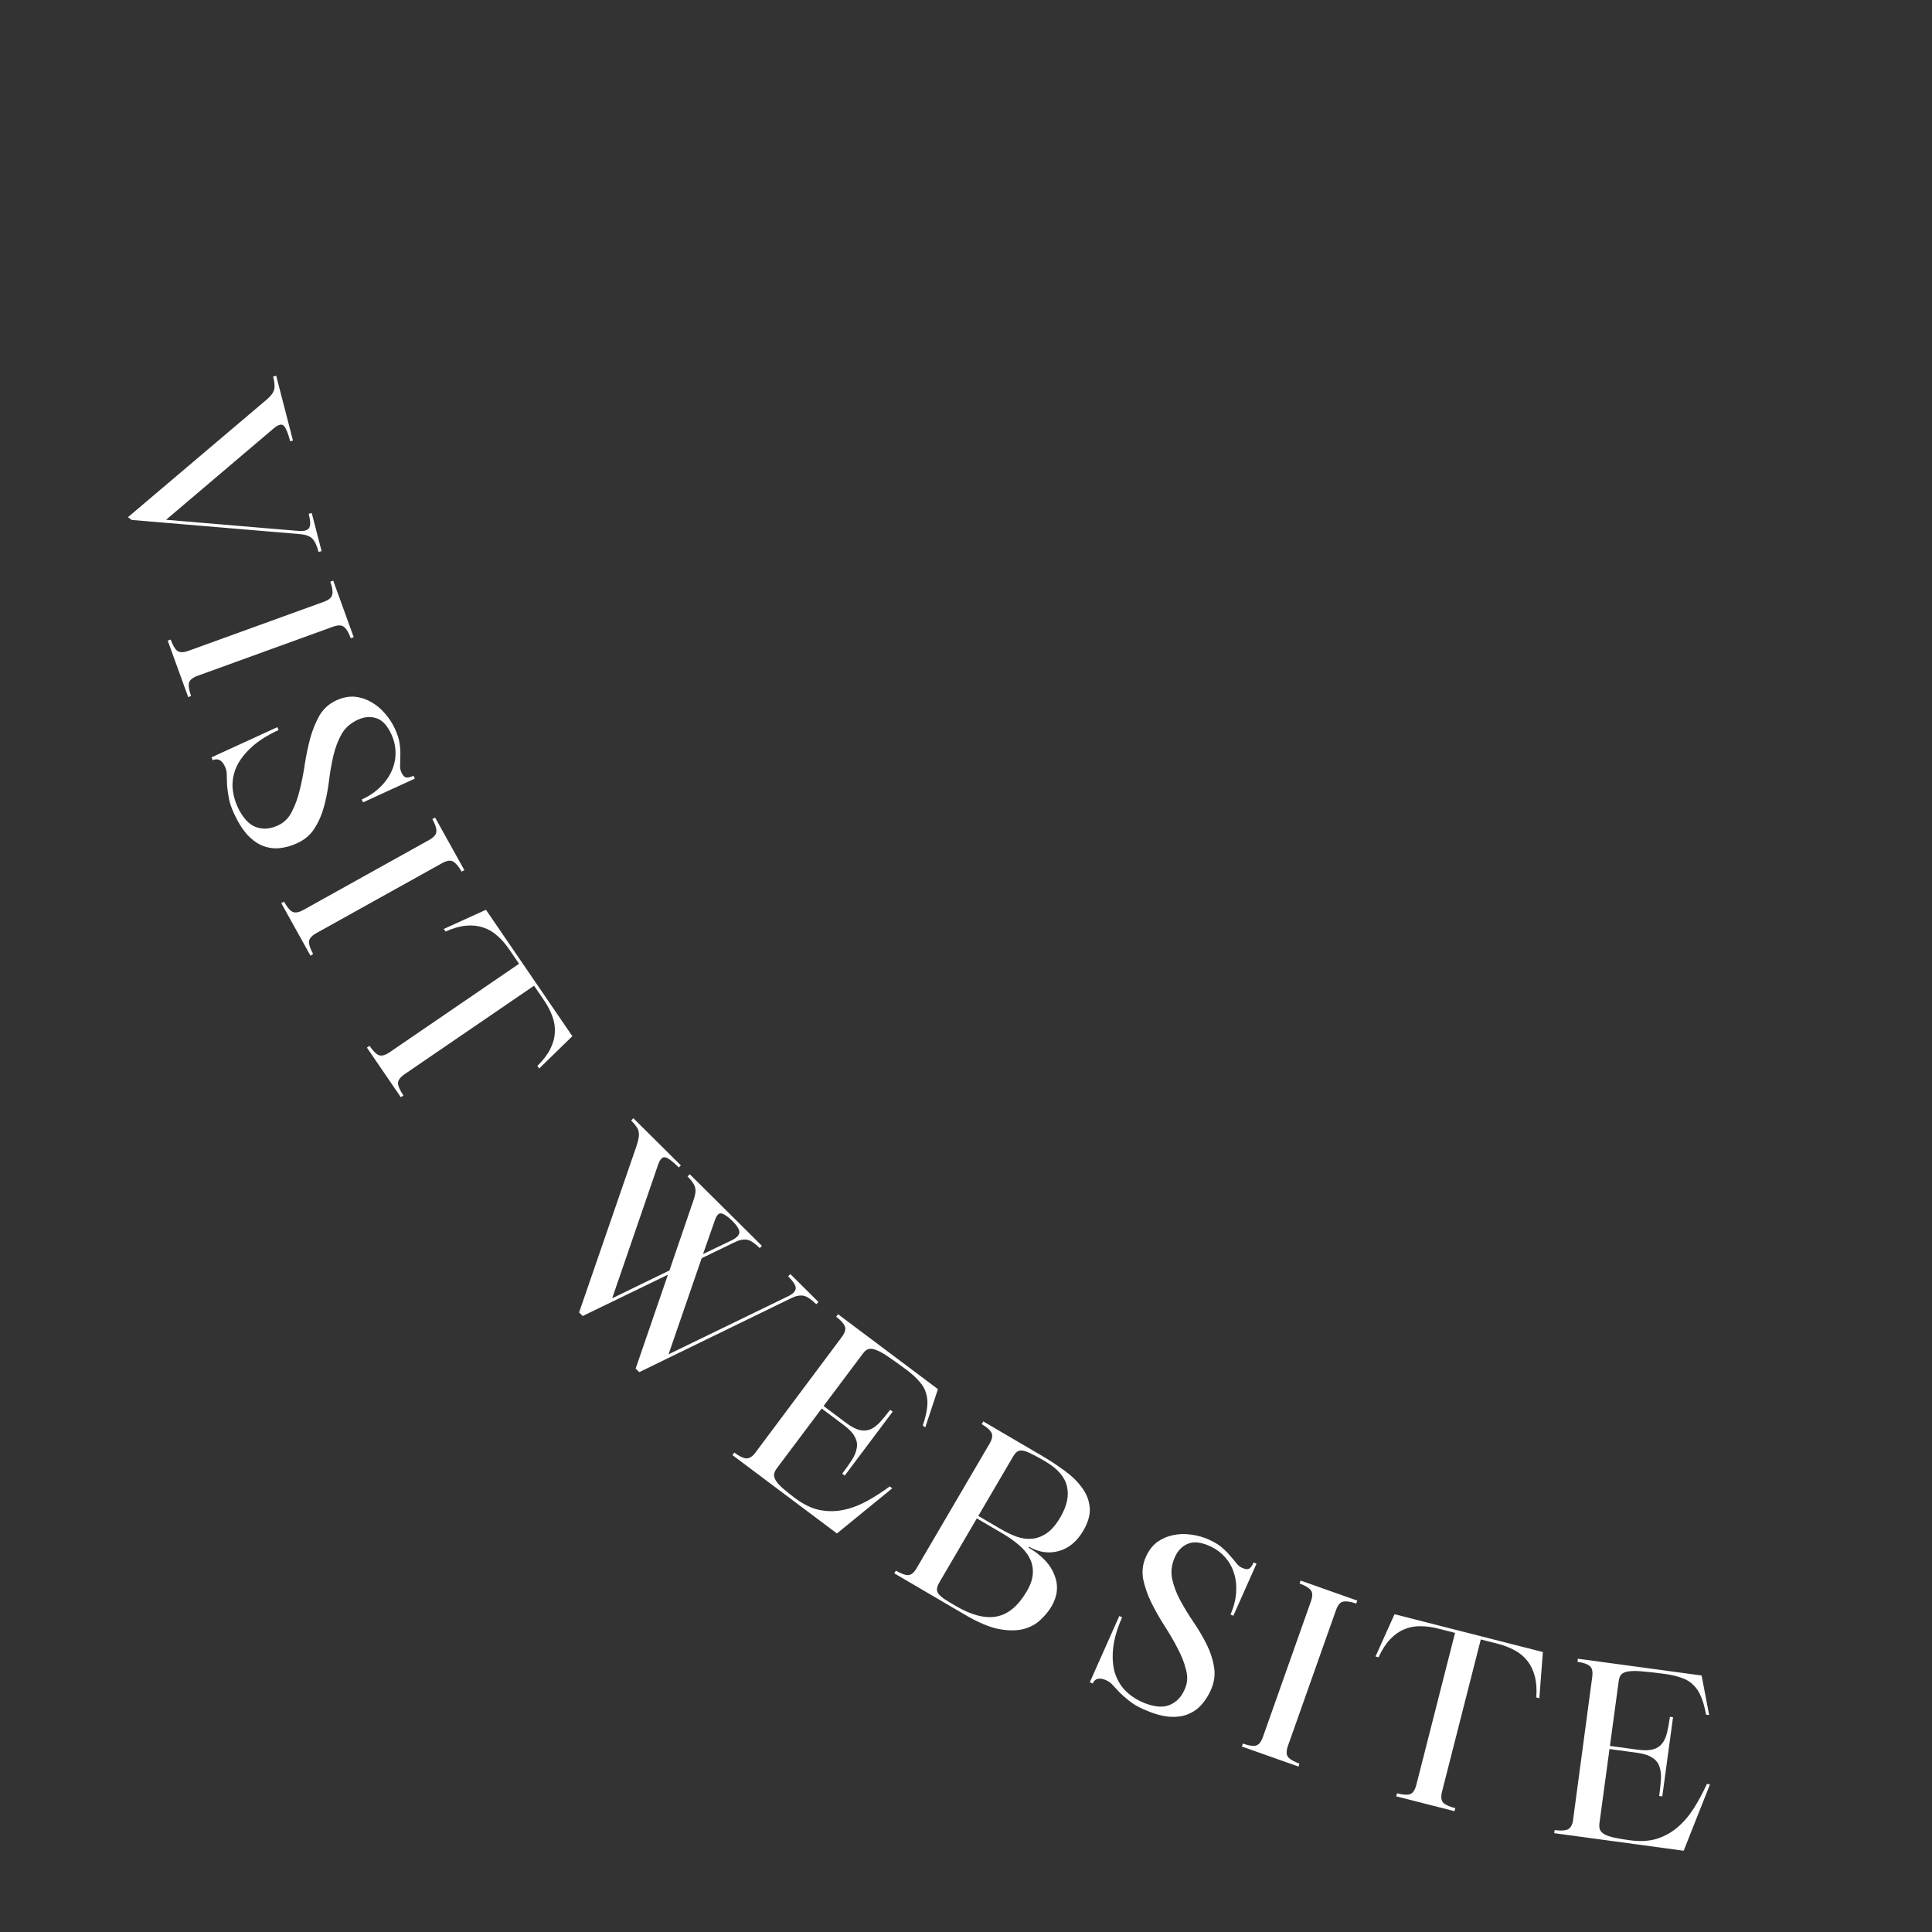 <svg width="160" height="160" viewBox="0 0 160 160" fill="none" xmlns="http://www.w3.org/2000/svg">
<rect x="0" y="0" width="160" height="160" fill="#333333" stroke="none"/>
<g clip-path="url(#clip0_786_6198)">
<path d="M24.262 36.483L24.03 36.543C23.86 35.885 23.688 35.461 23.515 35.272C23.342 35.082 23.063 35.148 22.677 35.468L13.752 43.046L24.712 43.969C25.162 44.004 25.453 43.929 25.584 43.744C25.728 43.555 25.721 43.157 25.564 42.551L25.816 42.485L26.633 45.642L26.381 45.707C26.241 45.164 26.061 44.791 25.843 44.586C25.625 44.38 25.263 44.261 24.758 44.226L10.904 43.06L10.597 42.83L21.931 33.223C22.137 33.06 22.297 32.908 22.413 32.768C22.531 32.641 22.619 32.501 22.676 32.349C22.733 32.196 22.751 32.026 22.73 31.839C22.725 31.661 22.689 31.443 22.623 31.185L22.874 31.12L24.262 36.483Z" fill="white"/>
<path d="M15.62 53.895L26.808 49.841C27.247 49.682 27.484 49.475 27.519 49.221C27.572 48.975 27.517 48.627 27.353 48.175L27.597 48.087L29.294 52.769L29.05 52.857C28.886 52.406 28.703 52.096 28.501 51.929C28.311 51.757 27.996 51.75 27.557 51.909L16.37 55.964C15.931 56.123 15.687 56.332 15.639 56.59C15.604 56.844 15.665 57.19 15.824 57.629L15.587 57.737L13.89 53.055L14.134 52.966C14.298 53.417 14.472 53.723 14.658 53.882C14.861 54.05 15.181 54.054 15.62 53.895Z" fill="white"/>
<path d="M22.966 60.221L23.074 60.458C22.165 60.874 21.431 61.336 20.871 61.842C20.311 62.348 19.893 62.877 19.618 63.429C19.36 63.987 19.24 64.555 19.256 65.135C19.285 65.708 19.427 66.274 19.682 66.832C19.838 67.171 20.021 67.475 20.233 67.745C20.45 68.027 20.697 68.244 20.972 68.396C21.259 68.543 21.573 68.62 21.913 68.625C22.253 68.63 22.623 68.541 23.023 68.358C23.532 68.125 23.914 67.744 24.171 67.215C24.445 66.694 24.662 66.095 24.822 65.421C24.994 64.74 25.134 64.023 25.244 63.269C25.364 62.51 25.517 61.787 25.701 61.101C25.898 60.41 26.154 59.786 26.471 59.23C26.806 58.68 27.264 58.272 27.846 58.005C28.379 57.761 28.89 57.658 29.378 57.699C29.871 57.751 30.329 57.901 30.75 58.148C31.183 58.389 31.563 58.706 31.89 59.099C32.229 59.486 32.501 59.904 32.707 60.352C32.918 60.813 33.048 61.223 33.095 61.583C33.148 61.954 33.167 62.283 33.151 62.569C33.154 62.861 33.148 63.121 33.134 63.347C33.121 63.573 33.156 63.777 33.239 63.959C33.35 64.201 33.474 64.343 33.609 64.383C33.757 64.418 33.971 64.372 34.249 64.244L34.358 64.48L30.067 66.448L29.959 66.211C30.565 65.933 31.075 65.59 31.488 65.18C31.914 64.765 32.23 64.319 32.437 63.843C32.656 63.361 32.763 62.857 32.757 62.332C32.756 61.819 32.639 61.308 32.406 60.799C32.072 60.072 31.657 59.631 31.162 59.477C30.678 59.318 30.169 59.36 29.636 59.605C29.042 59.877 28.593 60.274 28.289 60.794C27.991 61.327 27.765 61.922 27.611 62.579C27.458 63.236 27.336 63.93 27.246 64.661C27.156 65.392 27.022 66.091 26.844 66.76C26.666 67.428 26.408 68.031 26.067 68.568C25.733 69.118 25.244 69.54 24.602 69.834C24.141 70.045 23.674 70.179 23.201 70.234C22.728 70.29 22.261 70.233 21.802 70.062C21.36 69.898 20.928 69.597 20.508 69.159C20.099 68.716 19.72 68.112 19.369 67.349C19.142 66.852 18.998 66.412 18.94 66.028C18.869 65.65 18.824 65.311 18.804 65.012C18.796 64.707 18.788 64.433 18.778 64.188C18.786 63.95 18.74 63.721 18.64 63.503C18.384 62.946 18.044 62.764 17.62 62.959L17.512 62.722L22.966 60.221Z" fill="white"/>
<path d="M25.136 75.352L35.534 69.565C35.942 69.338 36.143 69.097 36.138 68.84C36.151 68.589 36.04 68.254 35.807 67.834L36.034 67.708L38.456 72.06L38.228 72.186C37.995 71.767 37.765 71.49 37.538 71.357C37.323 71.217 37.012 71.261 36.604 71.488L26.205 77.274C25.797 77.501 25.59 77.746 25.584 78.009C25.59 78.265 25.706 78.597 25.933 79.005L25.715 79.149L23.294 74.797L23.521 74.671C23.754 75.09 23.975 75.364 24.184 75.492C24.41 75.625 24.728 75.579 25.136 75.352Z" fill="white"/>
<path d="M36.751 76.932L40.244 75.344L47.4 85.811L44.652 88.489L44.505 88.275C44.987 87.799 45.344 87.329 45.576 86.864C45.807 86.399 45.931 85.943 45.948 85.495C45.976 85.04 45.906 84.595 45.739 84.161C45.582 83.719 45.349 83.272 45.041 82.821L44.228 81.632L33.512 88.957C33.127 89.221 32.943 89.484 32.961 89.746C32.99 90.001 33.14 90.326 33.411 90.723L33.196 90.869L30.386 86.758L30.601 86.612C30.871 87.008 31.116 87.26 31.336 87.368C31.574 87.48 31.886 87.405 32.271 87.141L42.986 79.816L42.162 78.611C41.861 78.171 41.533 77.797 41.178 77.49C40.835 77.177 40.446 76.95 40.011 76.811C39.588 76.664 39.118 76.614 38.6 76.661C38.083 76.707 37.516 76.869 36.898 77.147L36.751 76.932Z" fill="white"/>
<path d="M56.385 96.511L56.216 96.681C55.733 96.202 55.369 95.926 55.124 95.851C54.879 95.776 54.672 95.975 54.504 96.447L50.697 107.52L55.441 105.212L57.386 99.534C57.479 99.288 57.54 99.076 57.568 98.897C57.605 98.727 57.609 98.562 57.58 98.402C57.551 98.242 57.48 98.086 57.366 97.936C57.271 97.785 57.129 97.616 56.94 97.428L57.123 97.244L63.099 103.176L62.915 103.361C62.717 103.163 62.532 103.008 62.362 102.896C62.211 102.783 62.05 102.708 61.88 102.671C61.72 102.644 61.546 102.649 61.357 102.687C61.188 102.726 60.99 102.802 60.764 102.916L58.11 104.198L55.367 112.156L65.263 107.354C65.668 107.155 65.879 106.942 65.897 106.716C65.925 106.48 65.716 106.141 65.271 105.7L65.455 105.515L67.782 107.826L67.599 108.01C67.4 107.813 67.216 107.658 67.046 107.546C66.885 107.424 66.72 107.344 66.55 107.307C66.39 107.279 66.215 107.285 66.027 107.323C65.857 107.362 65.66 107.438 65.434 107.552L52.94 113.636L52.642 113.34L55.315 105.566L48.256 108.986L47.958 108.69L52.716 94.898C52.8 94.643 52.856 94.426 52.884 94.247C52.921 94.077 52.925 93.912 52.896 93.752C52.877 93.601 52.81 93.451 52.696 93.3C52.602 93.15 52.459 92.98 52.27 92.793L52.453 92.608L56.385 96.511ZM60.594 102.718C60.998 102.519 61.21 102.306 61.228 102.08C61.255 101.844 61.047 101.505 60.602 101.064C60.223 100.707 59.926 100.515 59.709 100.487C59.501 100.469 59.328 100.672 59.188 101.097L58.222 103.858L60.594 102.718Z" fill="white"/>
<path d="M60.812 120.295C61.164 120.559 61.462 120.716 61.708 120.767C61.953 120.818 62.204 120.706 62.46 120.431L69.704 110.739C69.984 110.366 70.069 110.063 69.96 109.831C69.869 109.596 69.632 109.335 69.248 109.047L69.404 108.839L77.676 115.043L76.628 118.207L76.42 118.051C76.615 117.48 76.734 116.987 76.78 116.571C76.833 116.144 76.806 115.758 76.7 115.411C76.612 115.062 76.427 114.731 76.144 114.419C75.88 114.104 75.524 113.779 75.076 113.443C74.5 113.011 74.012 112.662 73.612 112.395C73.231 112.126 72.898 111.935 72.616 111.823C72.352 111.708 72.128 111.674 71.944 111.719C71.778 111.762 71.624 111.879 71.48 112.071L68.204 116.439L70.044 117.819C70.481 118.147 70.862 118.35 71.188 118.427C71.513 118.504 71.811 118.486 72.08 118.371C72.349 118.256 72.612 118.062 72.868 117.787C73.132 117.502 73.416 117.156 73.72 116.751L73.928 116.907L69.956 122.203L69.748 122.047C70.052 121.642 70.313 121.271 70.532 120.935C70.758 120.588 70.897 120.259 70.948 119.947C71.017 119.632 70.968 119.32 70.8 119.011C70.65 118.699 70.347 118.371 69.888 118.027L68.048 116.647L64.34 121.591C64.204 121.772 64.124 121.946 64.1 122.111C64.094 122.274 64.148 122.447 64.26 122.631C64.382 122.823 64.575 123.034 64.836 123.263C65.097 123.492 65.43 123.759 65.836 124.063C66.519 124.575 67.189 124.903 67.848 125.047C68.515 125.18 69.172 125.182 69.82 125.051C70.468 124.92 71.115 124.68 71.76 124.331C72.405 123.982 73.046 123.571 73.684 123.099L73.892 123.255L69.312 126.995L60.656 120.503L60.812 120.295Z" fill="white"/>
<path d="M81.43 117.716L86.349 120.597C86.993 120.975 87.6 121.377 88.169 121.803C88.757 122.224 89.234 122.689 89.6 123.197C89.974 123.694 90.189 124.237 90.245 124.827C90.302 125.416 90.124 126.062 89.713 126.764C89.188 127.661 88.511 128.223 87.683 128.449C86.867 128.681 86.047 128.564 85.223 128.097L85.183 128.166C86.287 128.813 87.002 129.572 87.327 130.442C87.67 131.307 87.588 132.171 87.083 133.034C86.861 133.414 86.561 133.779 86.186 134.131C85.821 134.489 85.353 134.748 84.781 134.907C84.215 135.055 83.534 135.058 82.736 134.915C81.946 134.761 81.01 134.367 79.928 133.734L74.061 130.297L74.192 130.072C74.606 130.315 74.936 130.438 75.181 130.443C75.437 130.454 75.68 130.264 75.909 129.872L81.984 119.501C82.188 119.126 82.223 118.83 82.088 118.611C81.965 118.4 81.701 118.176 81.299 117.941L81.43 117.716ZM80.897 125.748L77.824 130.995C77.703 131.202 77.628 131.382 77.6 131.535C77.579 131.677 77.611 131.82 77.697 131.963C77.802 132.102 77.968 132.253 78.196 132.418C78.431 132.571 78.744 132.762 79.135 132.991C80.447 133.759 81.58 134.053 82.537 133.871C83.493 133.689 84.325 132.995 85.032 131.787C85.349 131.246 85.517 130.749 85.535 130.296C85.559 129.832 85.468 129.407 85.261 129.023C85.06 128.627 84.761 128.267 84.364 127.942C83.986 127.612 83.543 127.298 83.037 127.002L80.897 125.748ZM81.019 125.541L82.848 126.613C83.308 126.882 83.754 127.097 84.186 127.257C84.635 127.413 85.065 127.471 85.474 127.433C85.901 127.389 86.309 127.234 86.697 126.967C87.092 126.688 87.465 126.25 87.815 125.652C88.368 124.708 88.547 123.848 88.354 123.07C88.172 122.299 87.575 121.617 86.562 121.024C86.114 120.761 85.745 120.56 85.455 120.421C85.172 120.271 84.933 120.178 84.738 120.141C84.544 120.104 84.384 120.126 84.259 120.208C84.134 120.289 84.014 120.427 83.9 120.623L81.019 125.541Z" fill="white"/>
<path d="M92.695 133.832L92.932 133.938C92.526 134.852 92.279 135.683 92.194 136.433C92.108 137.183 92.144 137.856 92.302 138.452C92.478 139.041 92.763 139.547 93.158 139.971C93.559 140.383 94.039 140.714 94.6 140.963C94.941 141.115 95.28 141.222 95.617 141.285C95.966 141.352 96.294 141.353 96.602 141.285C96.914 141.205 97.2 141.055 97.459 140.835C97.718 140.614 97.936 140.303 98.115 139.901C98.343 139.389 98.378 138.851 98.222 138.285C98.083 137.712 97.85 137.12 97.524 136.507C97.204 135.883 96.835 135.252 96.418 134.614C96.007 133.964 95.644 133.321 95.329 132.684C95.019 132.036 94.8 131.398 94.67 130.771C94.558 130.137 94.632 129.528 94.893 128.944C95.131 128.408 95.447 127.994 95.84 127.701C96.245 127.415 96.687 127.225 97.166 127.132C97.651 127.026 98.146 127.013 98.65 127.092C99.161 127.158 99.641 127.292 100.092 127.493C100.555 127.699 100.923 127.921 101.196 128.159C101.482 128.403 101.713 128.638 101.89 128.862C102.085 129.08 102.252 129.279 102.392 129.458C102.531 129.636 102.692 129.766 102.875 129.848C103.118 129.956 103.305 129.981 103.433 129.921C103.567 129.85 103.697 129.674 103.821 129.393L104.059 129.499L102.139 133.811L101.902 133.706C102.173 133.097 102.328 132.502 102.368 131.921C102.413 131.328 102.356 130.784 102.196 130.29C102.042 129.784 101.789 129.335 101.438 128.945C101.098 128.561 100.672 128.254 100.161 128.027C99.43 127.701 98.828 127.645 98.354 127.857C97.885 128.057 97.531 128.425 97.293 128.961C97.027 129.558 96.953 130.152 97.069 130.744C97.197 131.341 97.421 131.937 97.74 132.531C98.059 133.126 98.426 133.727 98.841 134.335C99.257 134.943 99.618 135.557 99.927 136.176C100.235 136.795 100.439 137.418 100.539 138.046C100.651 138.68 100.563 139.32 100.276 139.965C100.07 140.428 99.808 140.837 99.489 141.191C99.171 141.546 98.783 141.811 98.325 141.987C97.885 142.156 97.362 142.215 96.757 142.165C96.158 142.102 95.474 141.9 94.707 141.558C94.207 141.336 93.809 141.1 93.511 140.851C93.208 140.614 92.95 140.39 92.738 140.178C92.531 139.955 92.343 139.754 92.174 139.577C92.022 139.393 91.837 139.252 91.617 139.154C91.057 138.905 90.682 138.993 90.492 139.419L90.255 139.314L92.695 133.832Z" fill="white"/>
<path d="M104.593 143.837L108.564 132.619C108.72 132.179 108.711 131.865 108.537 131.676C108.38 131.479 108.076 131.3 107.623 131.14L107.71 130.895L112.405 132.557L112.318 132.802C111.866 132.642 111.51 132.587 111.252 132.637C110.998 132.674 110.794 132.913 110.638 133.353L106.667 144.571C106.512 145.011 106.518 145.332 106.688 145.533C106.861 145.722 107.168 145.894 107.608 146.05L107.54 146.301L102.845 144.64L102.932 144.395C103.385 144.555 103.731 144.614 103.973 144.572C104.231 144.522 104.438 144.277 104.593 143.837Z" fill="white"/>
<path d="M113.915 137.183L115.488 133.683L127.775 136.814L127.481 140.64L127.23 140.575C127.278 139.9 127.235 139.311 127.102 138.809C126.968 138.307 126.76 137.883 126.477 137.535C126.197 137.175 125.851 136.888 125.438 136.672C125.028 136.444 124.558 136.262 124.029 136.128L122.633 135.772L119.429 148.35C119.313 148.802 119.349 149.121 119.536 149.306C119.726 149.479 120.054 149.624 120.519 149.742L120.455 149.994L115.629 148.765L115.693 148.513C116.158 148.632 116.509 148.659 116.745 148.595C116.998 148.522 117.182 148.259 117.297 147.807L120.501 135.229L119.086 134.868C118.57 134.737 118.077 134.673 117.608 134.678C117.142 134.669 116.7 134.756 116.282 134.938C115.868 135.108 115.482 135.381 115.124 135.758C114.767 136.135 114.448 136.631 114.167 137.248L113.915 137.183Z" fill="white"/>
<path d="M128.749 151.558C129.185 151.617 129.522 151.609 129.761 151.534C130 151.459 130.164 151.239 130.254 150.874L131.861 138.882C131.924 138.419 131.851 138.113 131.642 137.964C131.449 137.803 131.114 137.69 130.639 137.626L130.674 137.368L140.92 138.758L141.545 142.032L141.288 141.997C141.18 141.404 141.044 140.915 140.881 140.529C140.72 140.131 140.509 139.806 140.247 139.555C140 139.293 139.677 139.094 139.278 138.959C138.894 138.813 138.425 138.702 137.87 138.627C137.156 138.53 136.56 138.463 136.081 138.425C135.617 138.375 135.234 138.37 134.932 138.41C134.646 138.439 134.433 138.517 134.295 138.647C134.171 138.764 134.093 138.942 134.061 139.18L133.327 144.59L135.606 144.9C136.148 144.973 136.579 144.964 136.901 144.874C137.223 144.783 137.474 144.622 137.653 144.39C137.832 144.159 137.967 143.861 138.057 143.496C138.149 143.119 138.228 142.679 138.297 142.177L138.554 142.212L137.664 148.771L137.407 148.737C137.475 148.234 137.522 147.783 137.55 147.383C137.579 146.97 137.54 146.615 137.432 146.318C137.339 146.009 137.144 145.761 136.847 145.573C136.564 145.373 136.139 145.234 135.571 145.157L133.292 144.848L132.461 150.972C132.431 151.197 132.445 151.387 132.505 151.543C132.579 151.688 132.71 151.813 132.898 151.919C133.098 152.027 133.369 152.118 133.709 152.191C134.049 152.264 134.47 152.334 134.972 152.402C135.817 152.517 136.563 152.477 137.208 152.282C137.855 152.074 138.43 151.755 138.932 151.325C139.435 150.895 139.883 150.371 140.276 149.751C140.67 149.132 141.03 148.461 141.357 147.738L141.614 147.773L139.435 153.27L128.714 151.816L128.749 151.558Z" fill="white"/>
</g>
<defs>
<clipPath id="clip0_786_6198">
<rect width="160" height="160" fill="white"/>
</clipPath>
</defs>
</svg>
